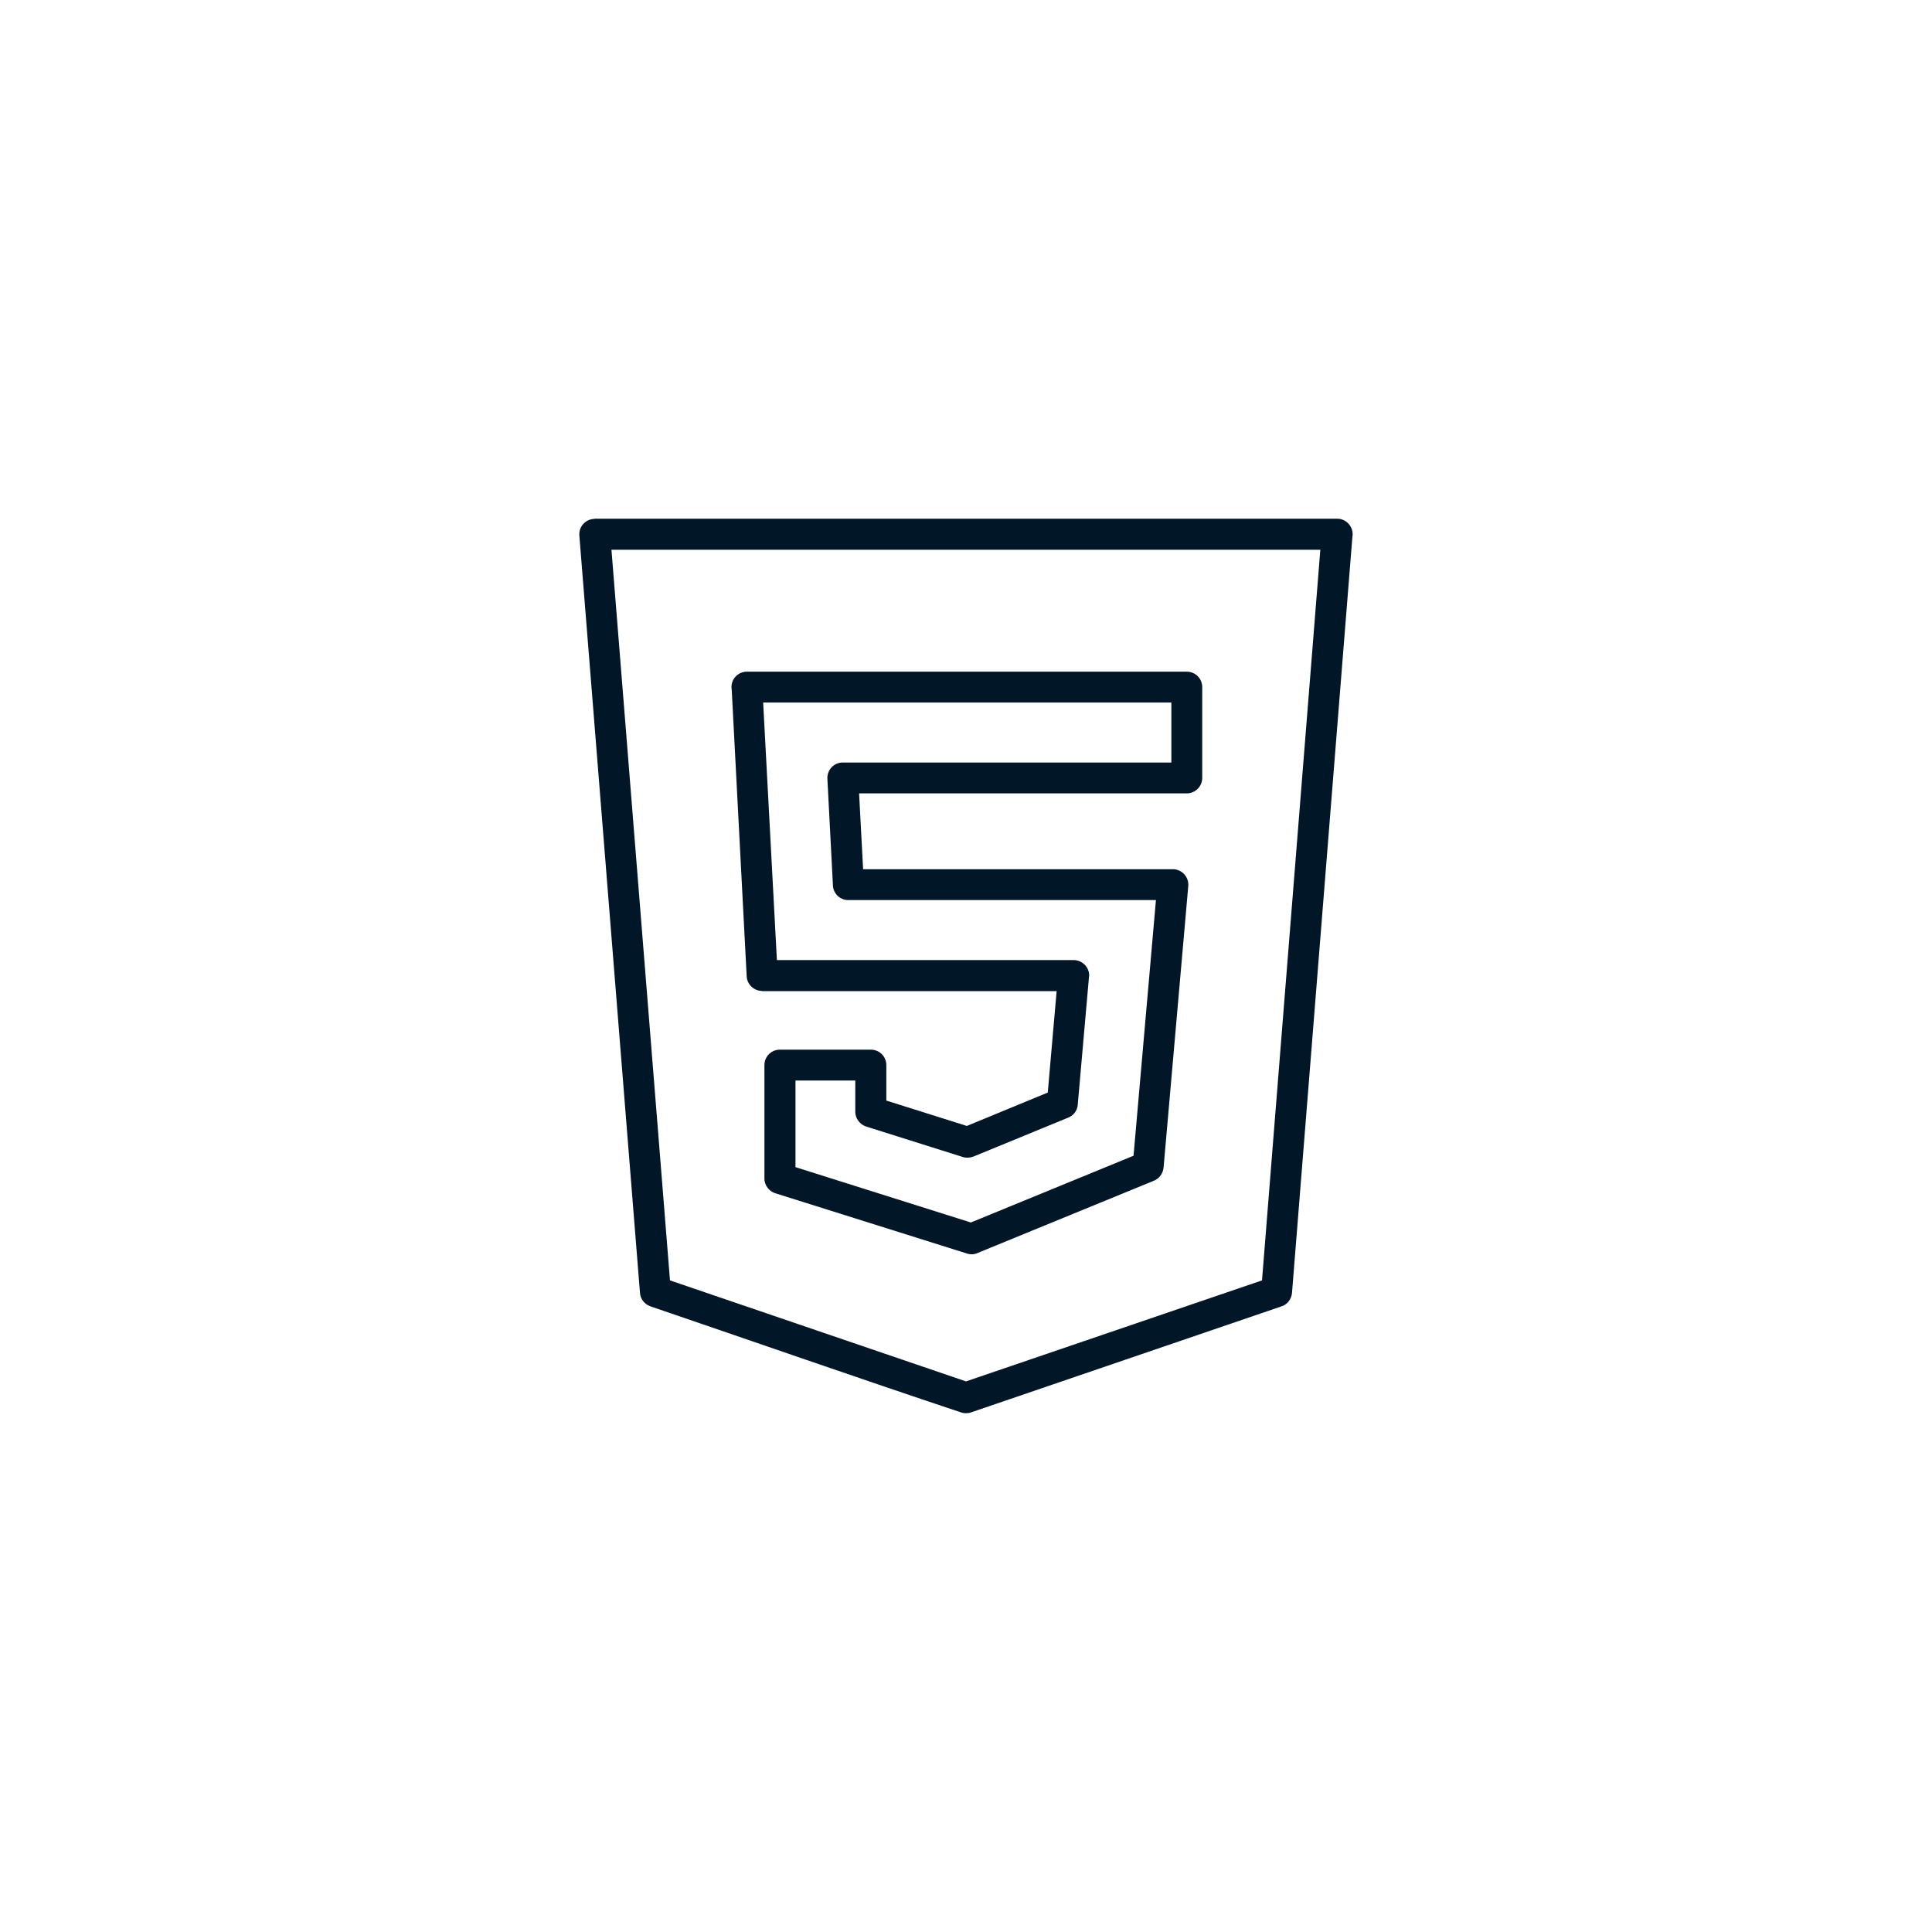 <?xml version="1.0" encoding="UTF-8" standalone="no"?>
<svg
   width="100%"
   height="100%"
   version="1.1"
   style="shape-rendering:geometricPrecision; text-rendering:geometricPrecision; image-rendering:optimizeQuality; fill-rule:evenodd; clip-rule:evenodd"
   viewBox="0 0 9144 9144"
   id="svg1"
   sodipodi:docname="html.svg"
   inkscape:version="1.3.2 (091e20e, 2023-11-25, custom)"
   xmlns:inkscape="http://www.inkscape.org/namespaces/inkscape"
   xmlns:sodipodi="http://sodipodi.sourceforge.net/DTD/sodipodi-0.dtd"
   xmlns="http://www.w3.org/2000/svg"
   xmlns:svg="http://www.w3.org/2000/svg">
  <sodipodi:namedview
     id="namedview1"
     pagecolor="#ffffff"
     bordercolor="#000000"
     borderopacity="0.25"
     inkscape:showpageshadow="2"
     inkscape:pageopacity="0.0"
     inkscape:pagecheckerboard="0"
     inkscape:deskcolor="#d1d1d1"
     inkscape:zoom="0.089785652"
     inkscape:cx="4566.4312"
     inkscape:cy="4572"
     inkscape:window-width="1920"
     inkscape:window-height="1017"
     inkscape:window-x="1912"
     inkscape:window-y="-8"
     inkscape:window-maximized="1"
     inkscape:current-layer="Camada_x0020_1" />
  <defs
     id="defs1">
    <style
       type="text/css"
       id="style1">  .fil0 {fill:#F0F0F0} .fil1 {fill:#011627;fill-rule:nonzero}  </style>
  </defs>
  <g
     id="Camada_x0020_1"
     inkscape:label="Camada 1">
    <path
       class="fil1"
       d="M2815 2455l3514 0c40,0 73,33 73,74 0,3 0,6 -1,9l-286 3581c-3,32 -24,57 -53,65l-1467 501c-15,5 -32,5 -46,0 -491,-164 -981,-335 -1470,-502 -29,-10 -48,-35 -50,-64l-287 -3585c-3,-40 27,-75 68,-78l5 -1zm3434 147l-3355 0 277 3458 1401 478 1401 -478 276 -3458zm-1199 2690l-443 182c-17,6 -34,7 -50,2l0 0 -457 -144c-31,-10 -52,-39 -52,-70l0 0 0 -148 -283 0 0 410 830 262 770 -316 106 -1210 -1456 0c-40,0 -73,-32 -73,-73l0 -1 -26 -500c-2,-41 29,-75 69,-77l4 0 0 0 1555 0 0 -284 -1932 0 65 1219 1404 0c41,0 74,33 74,73 0,3 -1,6 -1,8l-53 603c-2,31 -23,55 -51,64zm-474 37l383 -158 42 -480 -1394 0 0 -1c-38,0 -71,-30 -73,-69l-71 -1360c-1,-3 -1,-6 -1,-9 0,-41 33,-73 73,-73l2082 0c40,0 73,32 73,73l0 430c0,40 -33,73 -73,73l-1551 0 19 359 1466 0c2,0 4,0 6,0 41,4 70,39 67,79l-117 1334 0 0c-3,26 -19,50 -45,61l-832 341c-16,8 -35,10 -53,4l-903 -284c-32,-8 -56,-37 -56,-71l0 -537c0,-41 33,-73 73,-73l431 0c40,0 73,32 73,73l0 168 381 120z"
       id="path1" />
  </g>
</svg>
